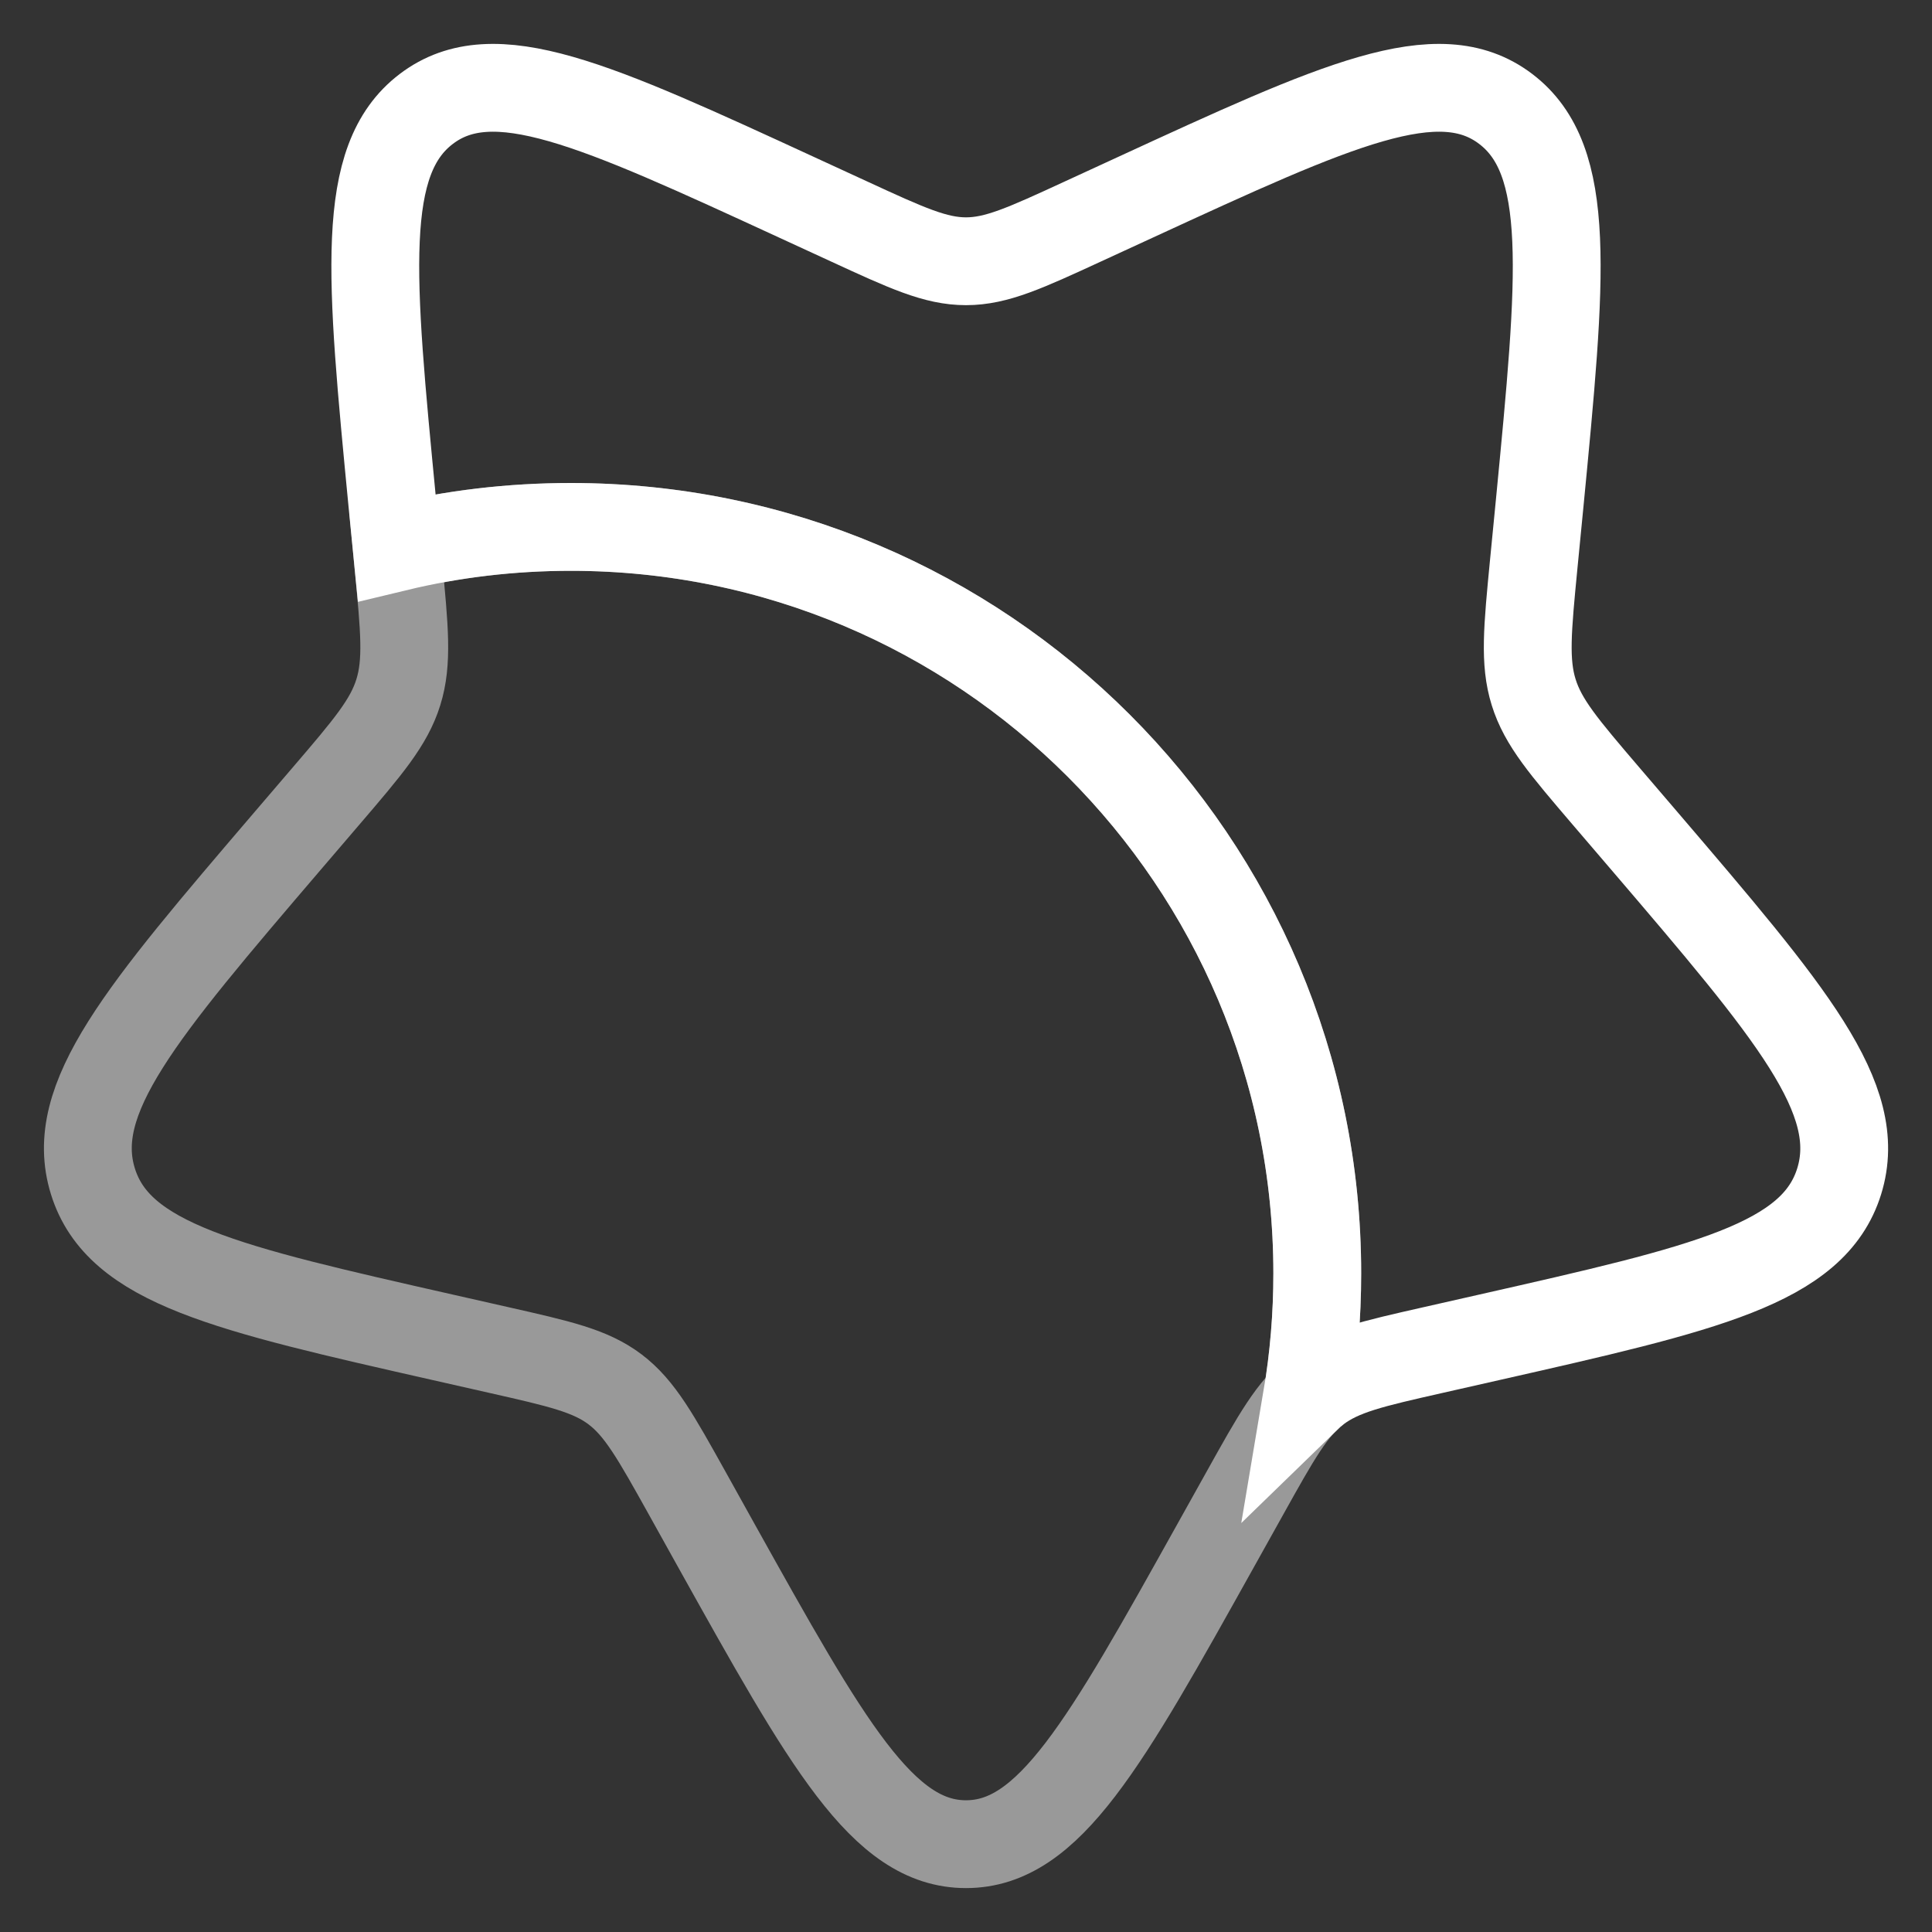 <svg width="22" height="22" viewBox="0 0 22 22" fill="none" xmlns="http://www.w3.org/2000/svg">
<rect x="0" y="0" width="22" height="22" fill="#333333" stroke="none"/>
<path d="M4.517 6.233C5.153 6.08 5.817 6 6.5 6C11.194 6 15 9.806 15 14.5C15 14.983 14.96 15.457 14.882 15.919C14.918 15.884 14.956 15.852 14.995 15.822C15.276 15.609 15.625 15.53 16.324 15.372L16.96 15.228C19.42 14.671 20.65 14.393 20.943 13.452C21.235 12.511 20.397 11.531 18.72 9.57L18.286 9.063C17.81 8.506 17.571 8.227 17.464 7.882C17.357 7.538 17.393 7.166 17.465 6.422L17.531 5.746C17.784 3.129 17.911 1.821 17.145 1.24C16.379 0.658 15.227 1.188 12.924 2.249L12.329 2.523C11.674 2.825 11.347 2.975 11 2.975C10.653 2.975 10.326 2.825 9.671 2.523L9.076 2.249C6.773 1.188 5.621 0.658 4.855 1.24C4.089 1.821 4.216 3.129 4.469 5.746L4.517 6.233Z" stroke="white"/>
<path opacity="0.5" d="M13.847 17.592L14.175 17.004C14.535 16.358 14.715 16.035 14.995 15.822C14.956 15.852 14.918 15.884 14.882 15.919C14.96 15.457 15 14.983 15 14.5C15 9.806 11.195 6 6.5 6C5.817 6 5.153 6.08 4.517 6.233L4.535 6.422C4.607 7.166 4.643 7.538 4.536 7.882C4.429 8.227 4.191 8.506 3.714 9.063L3.28 9.57C1.603 11.531 0.765 12.511 1.058 13.452C1.35 14.393 2.58 14.671 5.04 15.228L5.676 15.372C6.375 15.53 6.724 15.609 7.005 15.822C7.286 16.035 7.466 16.358 7.826 17.004L8.153 17.592C9.42 19.864 10.053 21 11 21C11.947 21 12.58 19.864 13.847 17.592Z" stroke="white"/>
</svg>
